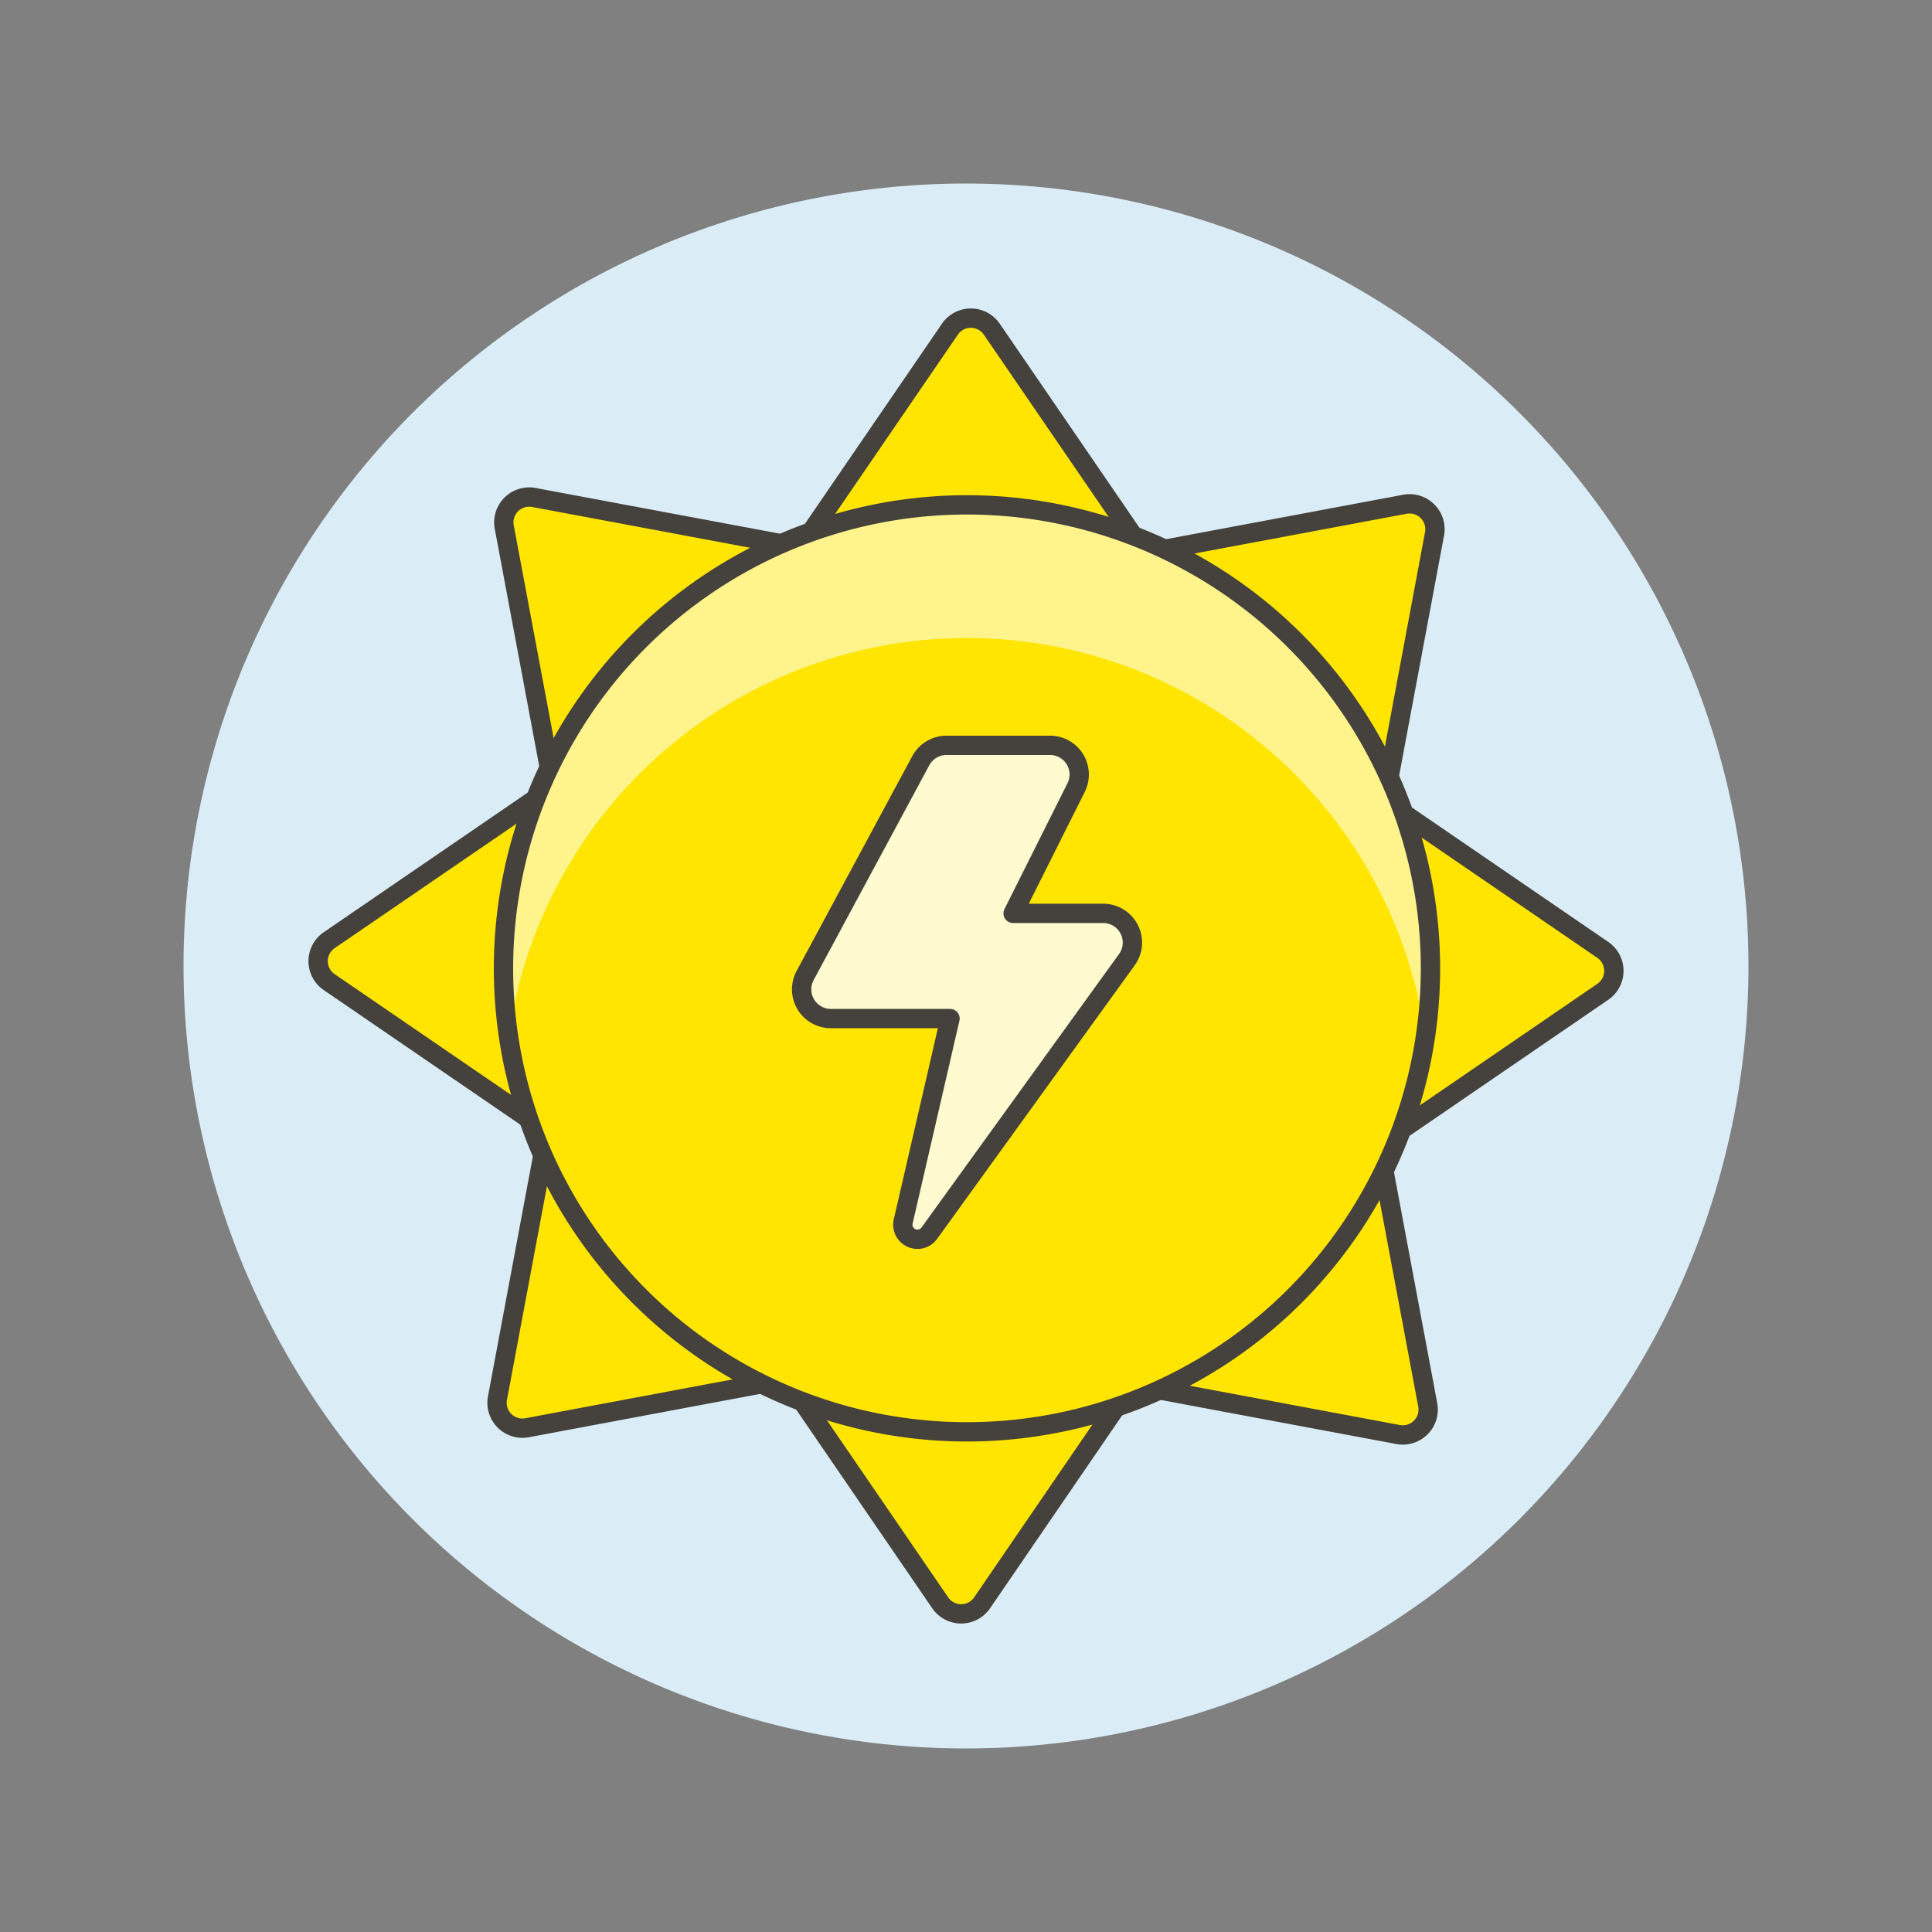 <svg viewBox="0 0 100 100" xmlns="http://www.w3.org/2000/svg" height="100" width="100"><rect x="0" y="0" width="100" height="100" fill="#808080" stroke="none"/><path d="M10 50a40 40 0 1 0 80 0 40 40 0 1 0 -80 0Z" fill="#daedf7" stroke="#daedf7" stroke-width="1"></path><path d="M58.609 27.662H41.893l7.274 -10.624a1.314 1.314 0 0 1 2.168 0Z" fill="#ffe500" stroke="#45413c" stroke-linecap="round" stroke-linejoin="round" stroke-width="1"></path><path d="m71.883 40.292 -11.82 -11.82L72.718 26.1a1.314 1.314 0 0 1 1.533 1.533Z" fill="#ffe500" stroke="#45413c" stroke-linecap="round" stroke-linejoin="round" stroke-width="1"></path><path d="M72.338 58.609V41.893l10.624 7.274a1.314 1.314 0 0 1 0 2.168Z" fill="#ffe500" stroke="#45413c" stroke-linecap="round" stroke-linejoin="round" stroke-width="1"></path><path d="m59.708 71.883 11.82 -11.82L73.9 72.718a1.314 1.314 0 0 1 -1.533 1.533Z" fill="#ffe500" stroke="#45413c" stroke-linecap="round" stroke-linejoin="round" stroke-width="1"></path><path d="M41.391 72.338h16.716l-7.274 10.624a1.314 1.314 0 0 1 -2.168 0Z" fill="#ffe500" stroke="#45413c" stroke-linecap="round" stroke-linejoin="round" stroke-width="1"></path><path d="m28.117 59.708 11.82 11.82L27.282 73.9a1.314 1.314 0 0 1 -1.533 -1.533Z" fill="#ffe500" stroke="#45413c" stroke-linecap="round" stroke-linejoin="round" stroke-width="1"></path><path d="M27.662 41.391v16.716l-10.624 -7.274a1.314 1.314 0 0 1 0 -2.168Z" fill="#ffe500" stroke="#45413c" stroke-linecap="round" stroke-linejoin="round" stroke-width="1"></path><path d="m40.292 28.117 -11.82 11.82L26.1 27.282a1.314 1.314 0 0 1 1.533 -1.533Z" fill="#ffe500" stroke="#45413c" stroke-linecap="round" stroke-linejoin="round" stroke-width="1"></path><path d="M26.061 50.122a23.99 23.99 0 1 0 47.98 0 23.99 23.99 0 1 0 -47.98 0Z" fill="#ffe500" stroke-width="1"></path><path d="M26.322 53.671a23.99 23.99 0 1 1 47.458 0 23.959 23.959 0 0 0 -47.458 0" fill="#fff48c" stroke-width="1"></path><path d="M26.061 50.122a23.99 23.99 0 1 0 47.98 0 23.99 23.99 0 1 0 -47.98 0Z" fill="none" stroke="#45413c" stroke-linecap="round" stroke-linejoin="round" stroke-width="1"></path><path d="M55.7 40.765a1.51 1.51 0 0 0 -1.351 -2.186h-5.358a1.513 1.513 0 0 0 -1.331 0.794l-5.987 11.12A1.511 1.511 0 0 0 43 52.72h6.173l-2.423 10.5a0.756 0.756 0 0 0 1.349 0.612l10.225 -14.156a1.511 1.511 0 0 0 -1.225 -2.4h-4.66Z" fill="#fffacf" stroke-width="1"></path><path d="M55.7 40.765a1.51 1.51 0 0 0 -1.351 -2.186h-5.358a1.513 1.513 0 0 0 -1.331 0.794l-5.987 11.12A1.511 1.511 0 0 0 43 52.72h6.173l-2.423 10.5a0.756 0.756 0 0 0 1.349 0.612l10.225 -14.156a1.511 1.511 0 0 0 -1.225 -2.4h-4.66Z" fill="none" stroke="#45413c" stroke-linecap="round" stroke-linejoin="round" stroke-width="1"></path></svg>